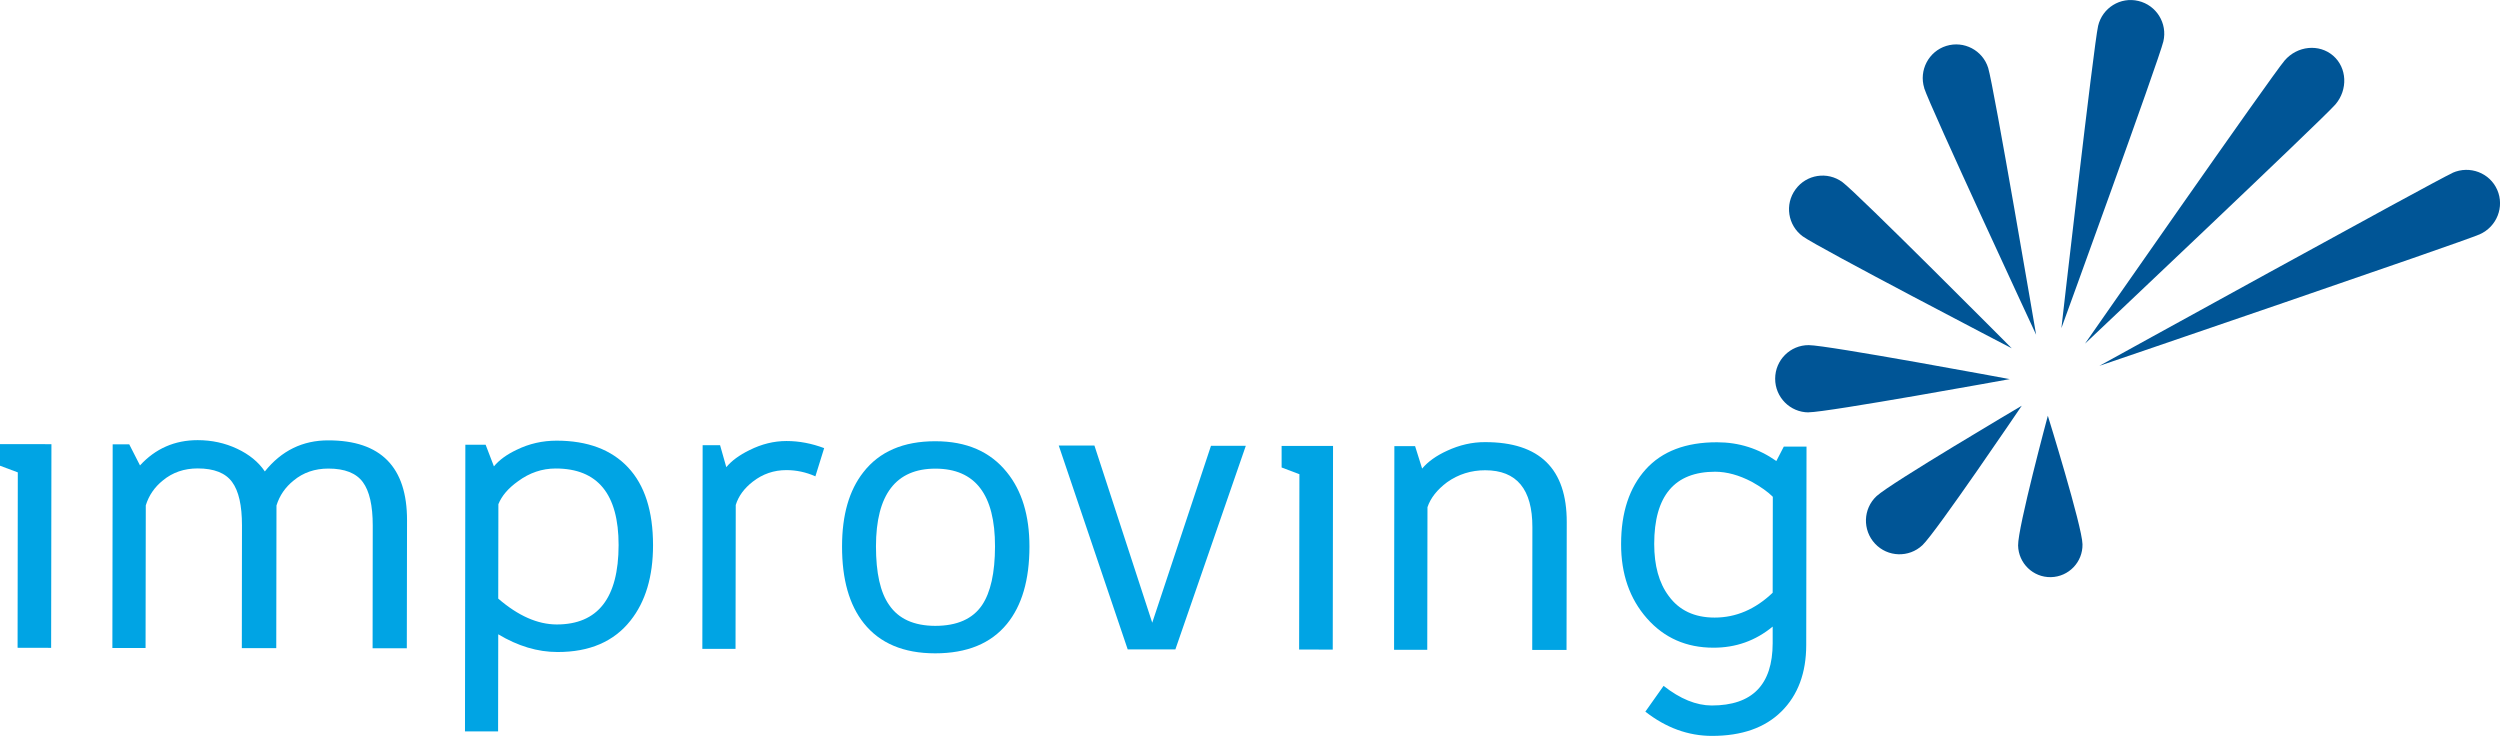 <?xml version="1.0" encoding="UTF-8"?><svg id="Layer_1" xmlns="http://www.w3.org/2000/svg" viewBox="0 0 341.25 100.44"><defs><style>.cls-1{fill:#005596;}.cls-2{fill:#00a4e4;}</style></defs><g><path class="cls-1" d="m286.39,3.54c.58-2.47,3.04-4,5.5-3.41,2.46.58,3.99,3.05,3.41,5.52-.58,2.47-13.92,39.14-13.92,39.14,0,0,4.43-38.78,5.01-41.24Z"/><path class="cls-1" d="m262.66,12.02c-.75-2.42.6-5,3-5.75,2.41-.75,4.98.59,5.73,3.01.75,2.42,6.54,36.41,6.54,36.41,0,0-14.53-31.25-15.28-33.67Z"/><path class="cls-1" d="m246.07,32.26c-2.04-1.5-2.48-4.37-.98-6.41,1.49-2.05,4.36-2.49,6.4-.99,2.04,1.5,23.12,22.69,23.12,22.69,0,0-26.5-13.79-28.54-15.29Z"/><path class="cls-1" d="m246.88,56.29c-2.53,0-4.58-2.07-4.57-4.6,0-2.54,2.06-4.59,4.58-4.58,2.53,0,27.44,4.64,27.44,4.64,0,0-24.94,4.54-27.46,4.53Z"/><path class="cls-1" d="m262.41,74.42c-1.84,1.73-4.74,1.64-6.47-.21-1.73-1.86-1.64-4.76.21-6.49,1.84-1.73,19.82-12.34,19.82-12.34,0,0-11.72,17.31-13.56,19.04Z"/><path class="cls-1" d="m284.26,74.29c.05,2.43-1.88,4.44-4.31,4.49-2.43.05-4.43-1.89-4.48-4.32-.05-2.43,4.06-17.71,4.06-17.71,0,0,4.69,15.11,4.73,17.54Z"/><path class="cls-1" d="m334.77,23.59c2.35-1.04,5.08,0,6.1,2.32,1.02,2.32-.05,5.04-2.4,6.08-2.34,1.04-51.91,17.95-51.91,17.95,0,0,45.88-25.3,48.22-26.34Z"/><path class="cls-1" d="m311.85,8.26c1.74-2.02,4.71-2.31,6.62-.66,1.91,1.65,2.04,4.64.31,6.66-1.75,2.02-34.18,32.65-34.18,32.65,0,0,25.51-36.63,27.25-38.65Z"/></g><g><polygon class="cls-2" points="6.98 88.43 2.4 88.42 2.43 64.48 0 63.57 0 60.62 7.02 60.63 6.98 88.43"/><path class="cls-2" d="m55.56,88.49h-4.7s.02-16.75.02-16.75c0-2.73-.45-4.71-1.35-5.93-.91-1.23-2.47-1.85-4.7-1.85-1.85,0-3.44.54-4.76,1.64-1.13.91-1.91,2.04-2.33,3.4l-.03,19.47h-4.7s.02-16.75.02-16.75c0-2.73-.44-4.7-1.35-5.93-.9-1.23-2.47-1.85-4.69-1.85-1.85,0-3.43.54-4.76,1.64-1.13.91-1.91,2.04-2.33,3.4l-.03,19.47h-4.53s.04-27.8.04-27.8h2.26s1.47,2.88,1.47,2.88c2.11-2.3,4.74-3.45,7.87-3.45,1.92,0,3.72.39,5.38,1.17,1.66.78,2.92,1.81,3.79,3.1,2.27-2.83,5.16-4.25,8.67-4.24,7.17,0,10.75,3.65,10.74,10.91l-.03,17.48Z"/><path class="cls-2" d="m89.14,74.42c0,4.28-1.03,7.71-3.07,10.28-2.26,2.87-5.59,4.31-9.97,4.3-2.72,0-5.41-.81-8.09-2.42l-.02,13.26h-4.52s.05-39.13.05-39.13h2.77s1.13,2.95,1.13,2.95c.72-.87,1.76-1.63,3.12-2.27,1.7-.83,3.51-1.24,5.43-1.24,4.22,0,7.48,1.22,9.76,3.65,2.28,2.43,3.41,5.97,3.41,10.62Zm-4.7-.02c0-6.96-2.85-10.45-8.59-10.45-1.85,0-3.57.58-5.15,1.75-1.32.94-2.21,1.98-2.67,3.12l-.02,12.89c2.72,2.35,5.37,3.52,7.98,3.53,5.62,0,8.44-3.6,8.45-10.83Z"/><path class="cls-2" d="m112.5,61.16l-1.2,3.86c-1.28-.57-2.6-.85-3.96-.85-1.7,0-3.23.52-4.59,1.58-1.17.91-1.95,1.97-2.32,3.18l-.03,19.64h-4.53s.04-27.8.04-27.8h2.38s.85,3,.85,3c.72-.87,1.77-1.65,3.17-2.33,1.66-.83,3.34-1.24,5.04-1.24,1.74,0,3.45.33,5.15.97Z"/><path class="cls-2" d="m140.52,74.6c0,4.55-1.03,8.06-3.07,10.56-2.19,2.68-5.46,4.02-9.8,4.02-4.3,0-7.55-1.37-9.73-4.1-2-2.5-2.99-6.01-2.98-10.51,0-4.28.97-7.64,2.9-10.1,2.19-2.83,5.48-4.25,9.85-4.24,4.23,0,7.47,1.41,9.73,4.21,2.07,2.54,3.1,5.93,3.1,10.17Zm-4.7-.01c.01-7.08-2.7-10.62-8.14-10.62-5.39,0-8.1,3.53-8.11,10.6,0,3.63.59,6.3,1.8,8.01,1.28,1.89,3.38,2.84,6.28,2.85,2.98,0,5.12-.94,6.4-2.83,1.17-1.74,1.76-4.4,1.77-8Z"/><path class="cls-2" d="m170.05,60.86l-9.61,27.78h-6.51s-9.41-27.82-9.41-27.82h4.87s7.89,24.18,7.89,24.18l8.02-24.15h4.75Z"/><polygon class="cls-2" points="181.92 88.67 177.33 88.66 177.37 64.73 174.94 63.81 174.94 60.87 181.96 60.87 181.92 88.67"/><path class="cls-2" d="m213.85,88.72h-4.7s.02-16.75.02-16.75c.01-5.18-2.13-7.78-6.44-7.78-1.92,0-3.66.54-5.21,1.64-1.36,1.02-2.25,2.15-2.67,3.4l-.03,19.47h-4.53s.04-27.8.04-27.8h2.83s.96,3.06.96,3.06c.79-.94,1.93-1.76,3.4-2.43,1.7-.79,3.43-1.19,5.21-1.18,7.44,0,11.14,3.65,11.13,10.91l-.03,17.48Z"/><path class="cls-2" d="m246.59,60.96l-.04,27.07c0,3.82-1.13,6.85-3.38,9.08-2.25,2.23-5.41,3.34-9.48,3.34-3.25,0-6.28-1.11-9.1-3.31l2.49-3.52c2.26,1.78,4.45,2.67,6.56,2.68,5.55,0,8.32-2.83,8.33-8.5v-2.27c-2.34,1.93-5.04,2.89-8.09,2.88-3.7,0-6.73-1.34-9.08-4.01-2.35-2.67-3.53-6.05-3.52-10.14,0-4.31,1.13-7.71,3.36-10.19,2.23-2.47,5.48-3.71,9.74-3.7,2.98,0,5.68.86,8.09,2.56l1.02-1.97h3.12Zm-4.62,19.96l.02-13.11c-.68-.68-1.64-1.36-2.88-2.05-1.74-.91-3.39-1.36-4.98-1.37-5.55,0-8.33,3.28-8.33,9.86,0,2.95.65,5.32,1.97,7.09,1.43,1.97,3.52,2.96,6.28,2.96,2.91,0,5.55-1.13,7.93-3.4Z"/></g></svg>